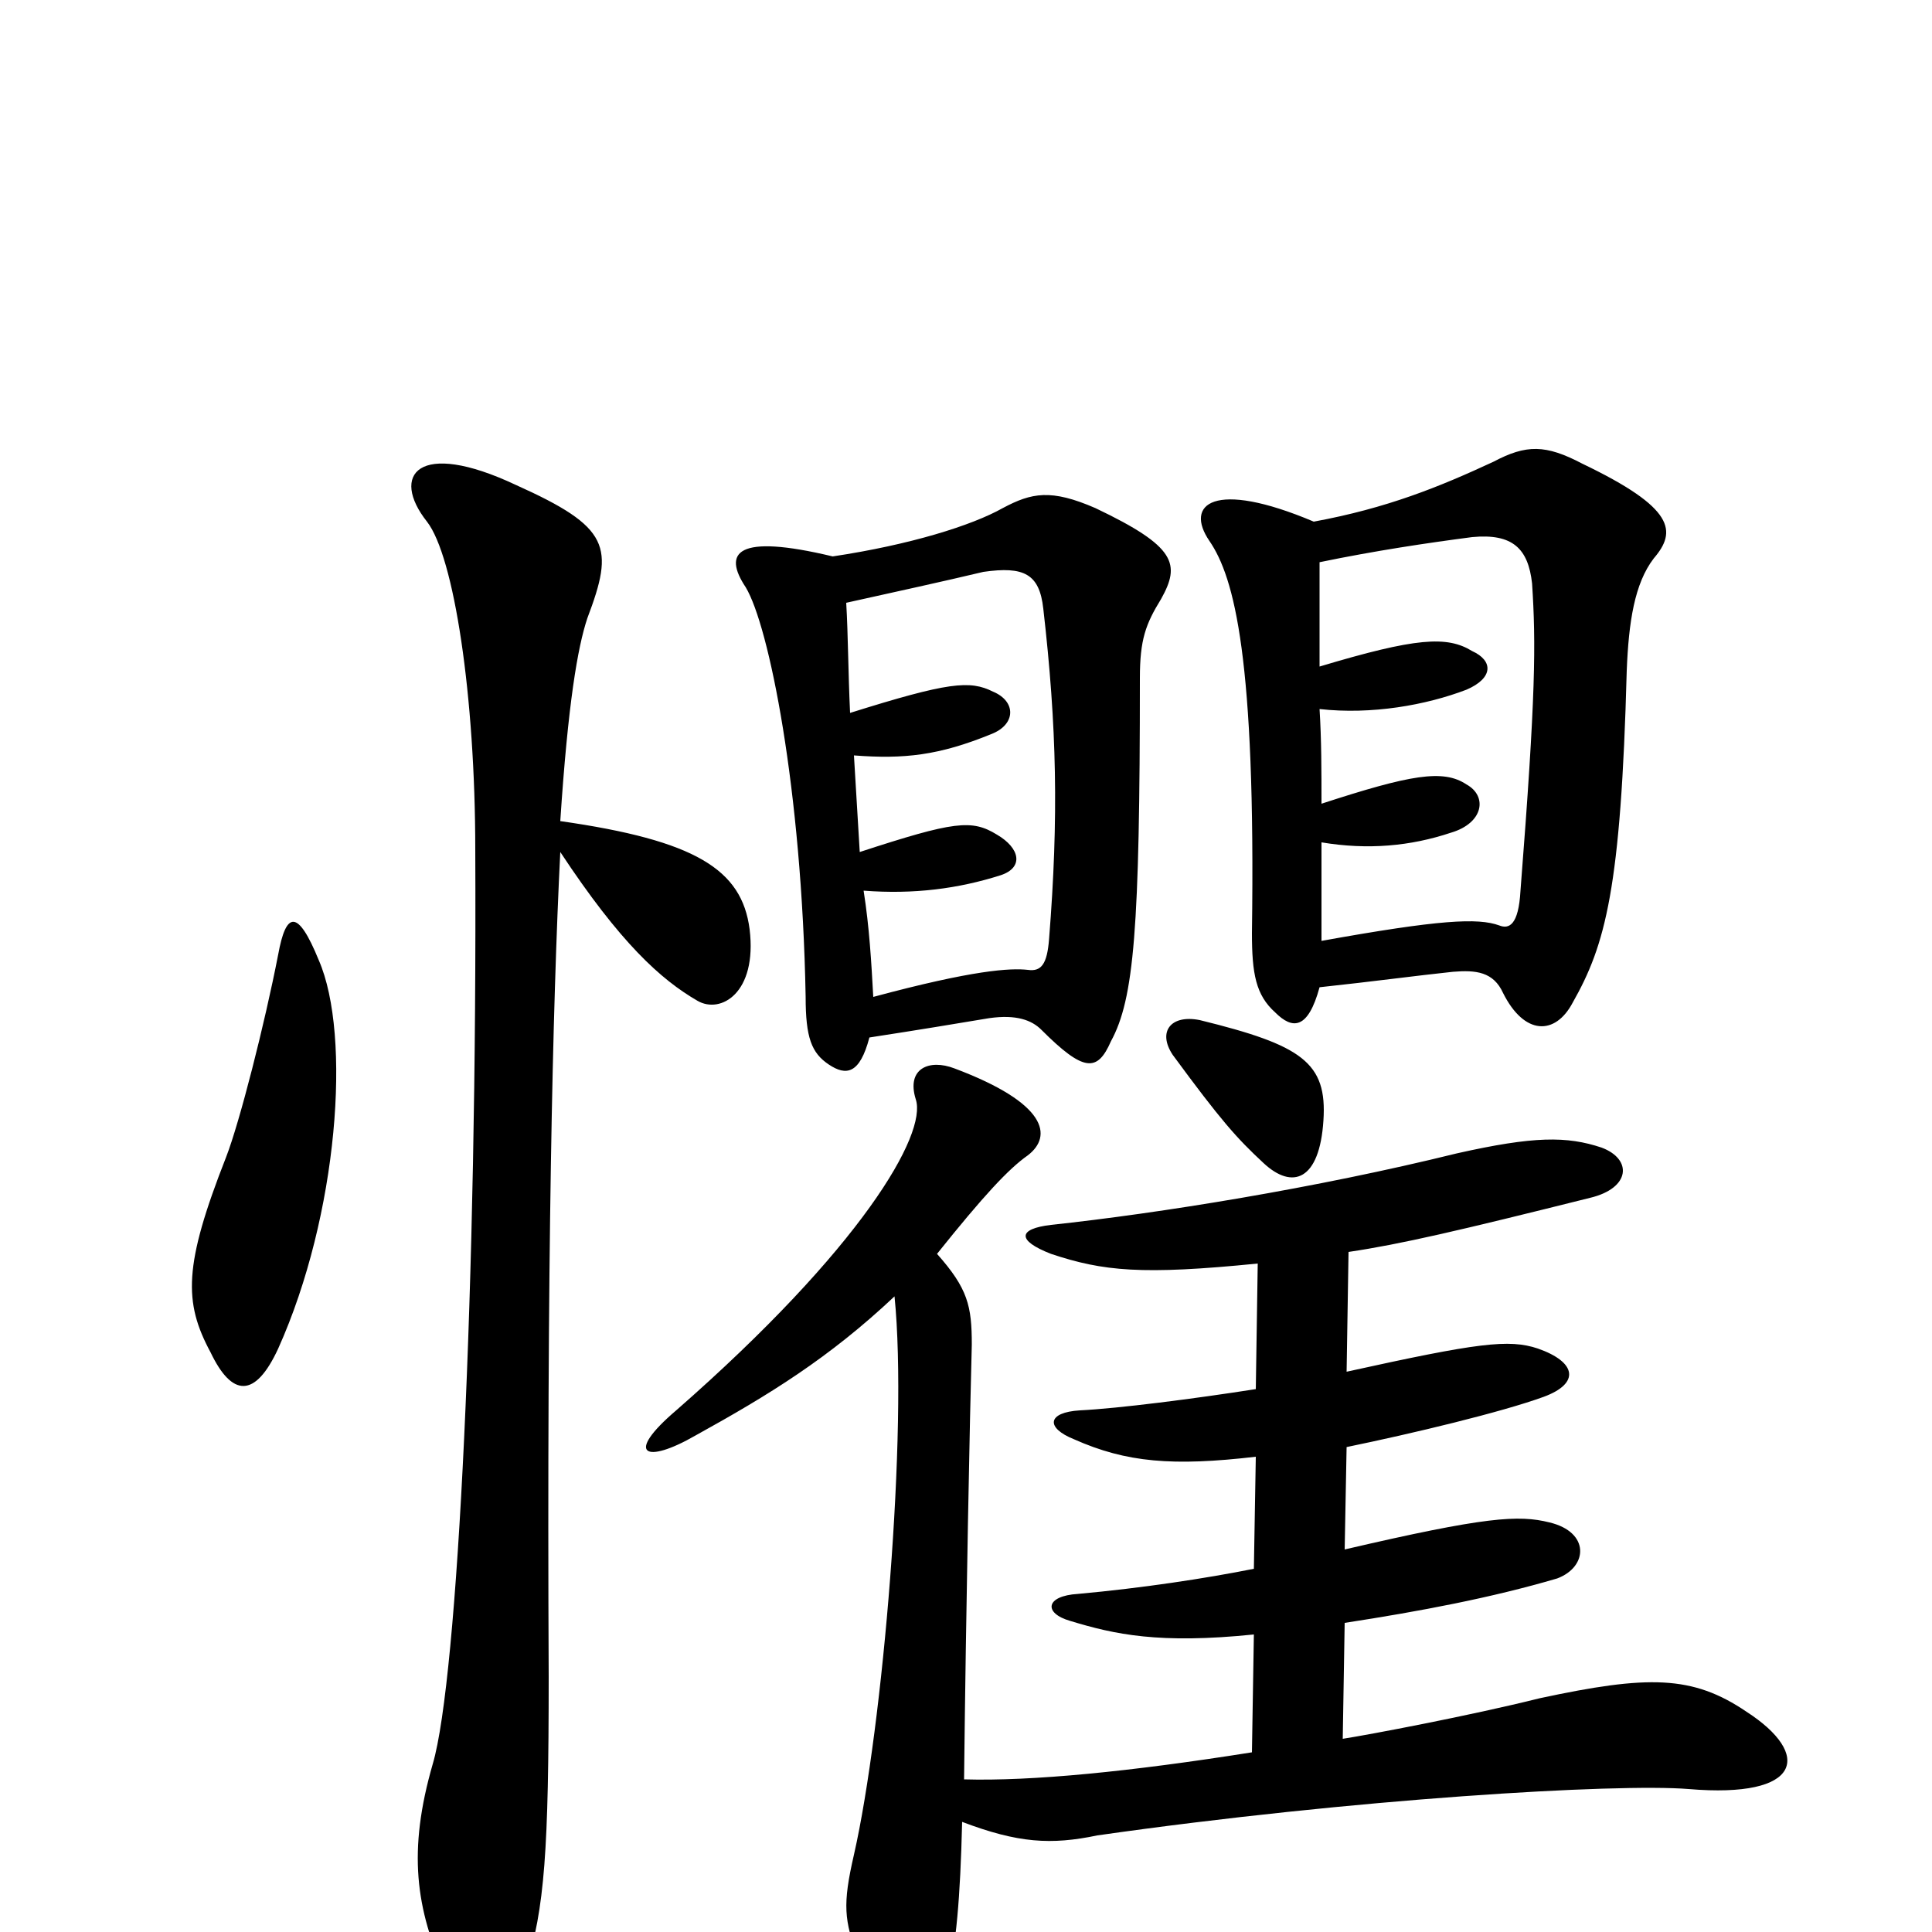 <svg xmlns="http://www.w3.org/2000/svg" viewBox="0 -1000 1000 1000">
	<path fill="#000000" d="M683 -489C711 -492 733 -495 752 -497C764 -498 773 -497 778 -486C789 -464 805 -464 814 -481C831 -511 839 -540 842 -653C843 -678 846 -698 856 -711C868 -725 867 -737 819 -760C800 -770 790 -770 773 -761C745 -748 718 -737 680 -730C628 -752 613 -739 626 -720C639 -701 650 -659 648 -517C648 -496 650 -485 660 -476C669 -467 677 -467 683 -489ZM683 -709C712 -715 739 -719 762 -722C783 -724 791 -716 793 -698C795 -667 795 -641 787 -539C786 -521 781 -519 776 -521C765 -525 745 -524 684 -513C684 -530 684 -546 684 -564C708 -560 730 -562 751 -569C768 -574 770 -588 759 -594C747 -602 730 -599 684 -584C684 -601 684 -617 683 -633C710 -630 738 -635 759 -643C773 -649 773 -658 762 -663C749 -671 733 -670 683 -655C683 -676 683 -693 683 -709ZM654 -398C669 -384 683 -389 685 -420C687 -450 674 -459 621 -472C606 -475 599 -466 607 -454C632 -420 640 -411 654 -398ZM463 -329C470 -260 457 -106 442 -40C436 -14 437 -6 444 13C462 60 482 57 490 28C495 6 497 -17 498 -57C527 -46 544 -45 568 -50C701 -69 837 -77 874 -74C933 -69 938 -92 904 -114C876 -133 853 -133 797 -121C761 -112 708 -102 695 -100L696 -160C735 -166 772 -173 806 -183C822 -189 823 -207 802 -212C786 -216 769 -215 696 -198L697 -251C731 -258 777 -269 799 -277C818 -284 816 -295 796 -302C781 -307 765 -305 697 -290L698 -352C725 -356 755 -363 823 -380C844 -385 845 -400 829 -406C811 -412 794 -412 754 -403C681 -385 600 -372 544 -366C527 -364 526 -358 544 -351C571 -342 591 -340 651 -346L650 -281C618 -276 579 -271 559 -270C542 -269 541 -261 556 -255C583 -243 607 -241 650 -246L649 -188C624 -183 591 -178 558 -175C541 -174 540 -165 554 -161C577 -154 600 -149 649 -154L648 -93C585 -83 534 -78 499 -79C500 -168 502 -268 503 -304C503 -324 501 -333 485 -351C509 -381 522 -395 532 -402C545 -412 542 -429 494 -447C481 -452 469 -447 474 -431C480 -413 446 -354 350 -270C323 -247 334 -242 360 -257C398 -278 429 -297 463 -329ZM450 -463C476 -467 494 -470 512 -473C526 -475 534 -472 539 -467C561 -445 568 -445 575 -461C587 -483 590 -519 590 -649C590 -669 593 -677 601 -690C611 -708 609 -717 567 -737C544 -747 534 -745 519 -737C503 -728 471 -718 431 -712C381 -724 374 -714 386 -696C398 -676 415 -592 417 -484C417 -463 420 -455 429 -449C438 -443 445 -444 450 -463ZM438 -688C465 -694 488 -699 509 -704C530 -707 538 -703 540 -685C547 -624 548 -577 543 -514C542 -501 539 -497 532 -498C523 -499 504 -498 452 -484C451 -502 450 -520 447 -539C473 -537 496 -540 518 -547C530 -551 528 -561 516 -568C503 -576 494 -575 445 -559C444 -576 443 -593 442 -609C468 -607 486 -609 513 -620C526 -625 526 -637 514 -642C502 -648 491 -647 440 -631C439 -652 439 -671 438 -688ZM290 -559C321 -512 342 -493 361 -482C373 -475 392 -486 388 -519C384 -550 360 -565 290 -575C294 -636 299 -665 304 -680C318 -717 316 -727 267 -749C216 -773 202 -754 221 -730C235 -712 246 -640 246 -560C247 -336 237 -131 224 -87C211 -42 215 -12 231 23C245 52 264 49 272 19C282 -12 284 -43 284 -132C283 -348 286 -479 290 -559ZM144 -506C137 -470 124 -419 117 -401C95 -345 95 -326 109 -300C120 -277 132 -276 144 -302C175 -371 182 -464 165 -503C154 -530 148 -528 144 -506Z"/>
</svg>